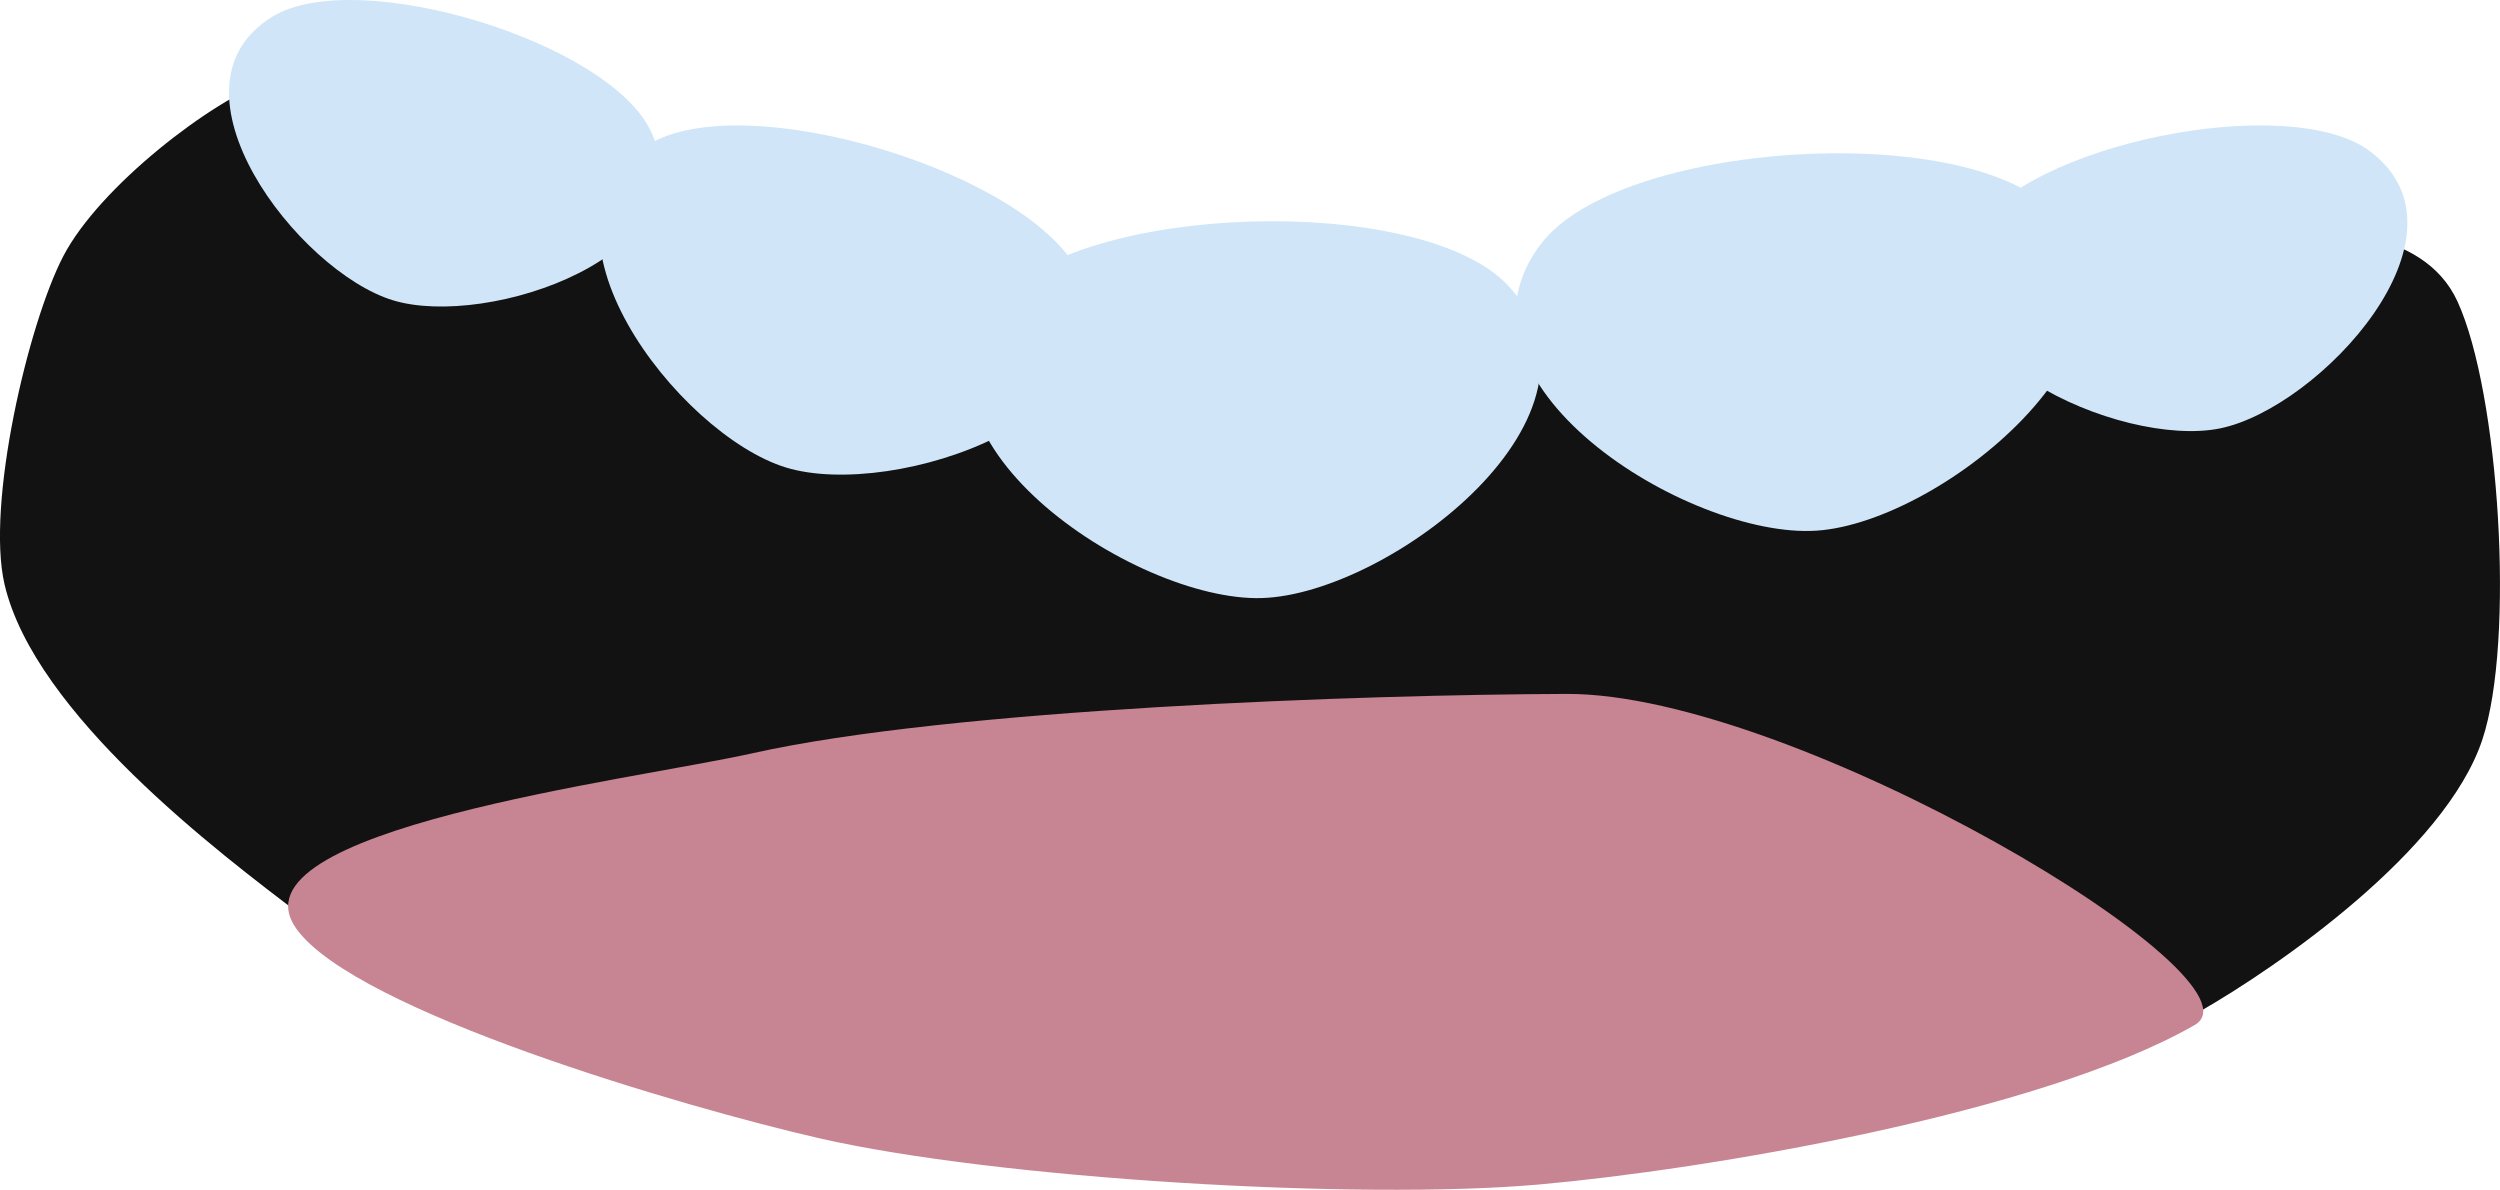 <?xml version="1.0" encoding="utf-8"?>
<!-- Generator: Adobe Illustrator 17.0.0, SVG Export Plug-In . SVG Version: 6.00 Build 0)  -->
<!DOCTYPE svg PUBLIC "-//W3C//DTD SVG 1.1//EN" "http://www.w3.org/Graphics/SVG/1.1/DTD/svg11.dtd">
<svg version="1.1" id="Layer_1" xmlns="http://www.w3.org/2000/svg" xmlns:xlink="http://www.w3.org/1999/xlink" x="0px" y="0px"
	 width="34.273px" height="16.311px" viewBox="0 0 34.273 16.311" enable-background="new 0 0 34.273 16.311" xml:space="preserve">
<path fill="#121212" d="M34.03,10.143c-0.509,1.524-2.796,3.107-3.875,3.725c-2.124,1.217-6.719,1.985-8.993,2.186
	c-2.467,0.218-7.431-0.077-9.869-0.636c-1.835-0.421-5.513-1.622-7.16-2.869c-1.136-0.86-3.654-2.763-4.07-4.535
	c-0.257-1.096,0.322-3.572,0.803-4.499c0.497-0.957,2.041-2.144,2.839-2.419c1.033-0.356,3.227-0.093,4.229,0.407
	c0.691,0.345,2.617,1.129,3.324,1.401c1.146,0.44,2.786,0.619,3.97,0.718c1.544,0.129,4.477,0.712,6.023,0.608
	c1.407-0.095,4.27-0.862,5.652-1.272c0.932-0.276,3.078-0.146,4.018,0.041c0.852,0.169,2.292,0.093,2.77,1.135
	C34.263,5.383,34.483,8.785,34.03,10.143z"/>
<g>
	<path fill="#D0E5F7" d="M10.778,6.41C9.297,5.96,7.094,3.089,8.892,1.982c1.317-0.811,5.276,0.393,5.919,1.799
		C15.688,5.702,12.259,6.86,10.778,6.41z"/>
</g>
<g>
	<path fill="#D0E5F7" d="M24.904,7.275c-1.75,0.116-5.235-2.045-3.773-3.939c1.071-1.387,5.75-1.696,6.994-0.462
		C29.825,4.559,26.654,7.159,24.904,7.275z"/>
</g>
<g>
	<path fill="#D0E5F7" d="M30.435,5.873c-1.361,0.277-4.327-1.047-3.381-2.689c0.693-1.203,4.332-1.944,5.44-1.108
		C34.007,3.217,31.796,5.596,30.435,5.873z"/>
</g>
<g>
	<path fill="#D0E5F7" d="M5.388,4.117c-1.3-0.395-3.235-2.915-1.656-3.887c1.156-0.712,4.632,0.345,5.196,1.58
		C9.698,3.496,6.688,4.513,5.388,4.117z"/>
</g>
<path fill="#C78593" d="M30.086,14.053c-2.124,1.217-6.719,1.985-8.993,2.186c-2.467,0.218-7.431-0.077-9.869-0.636
	c-1.835-0.421-6.348-1.737-7.16-2.869c-0.976-1.359,4.612-2.041,6.245-2.406c2.731-0.612,8.367-0.805,11.166-0.815
	C24.603,9.501,31.164,13.436,30.086,14.053z"/>
<g>
	<path fill="#D0E5F7" d="M17.3,8.199c-1.753,0.054-5.16-2.228-3.632-4.069c1.119-1.348,5.806-1.493,7.006-0.216
		C22.313,5.657,19.053,8.145,17.3,8.199z"/>
</g>
</svg>
